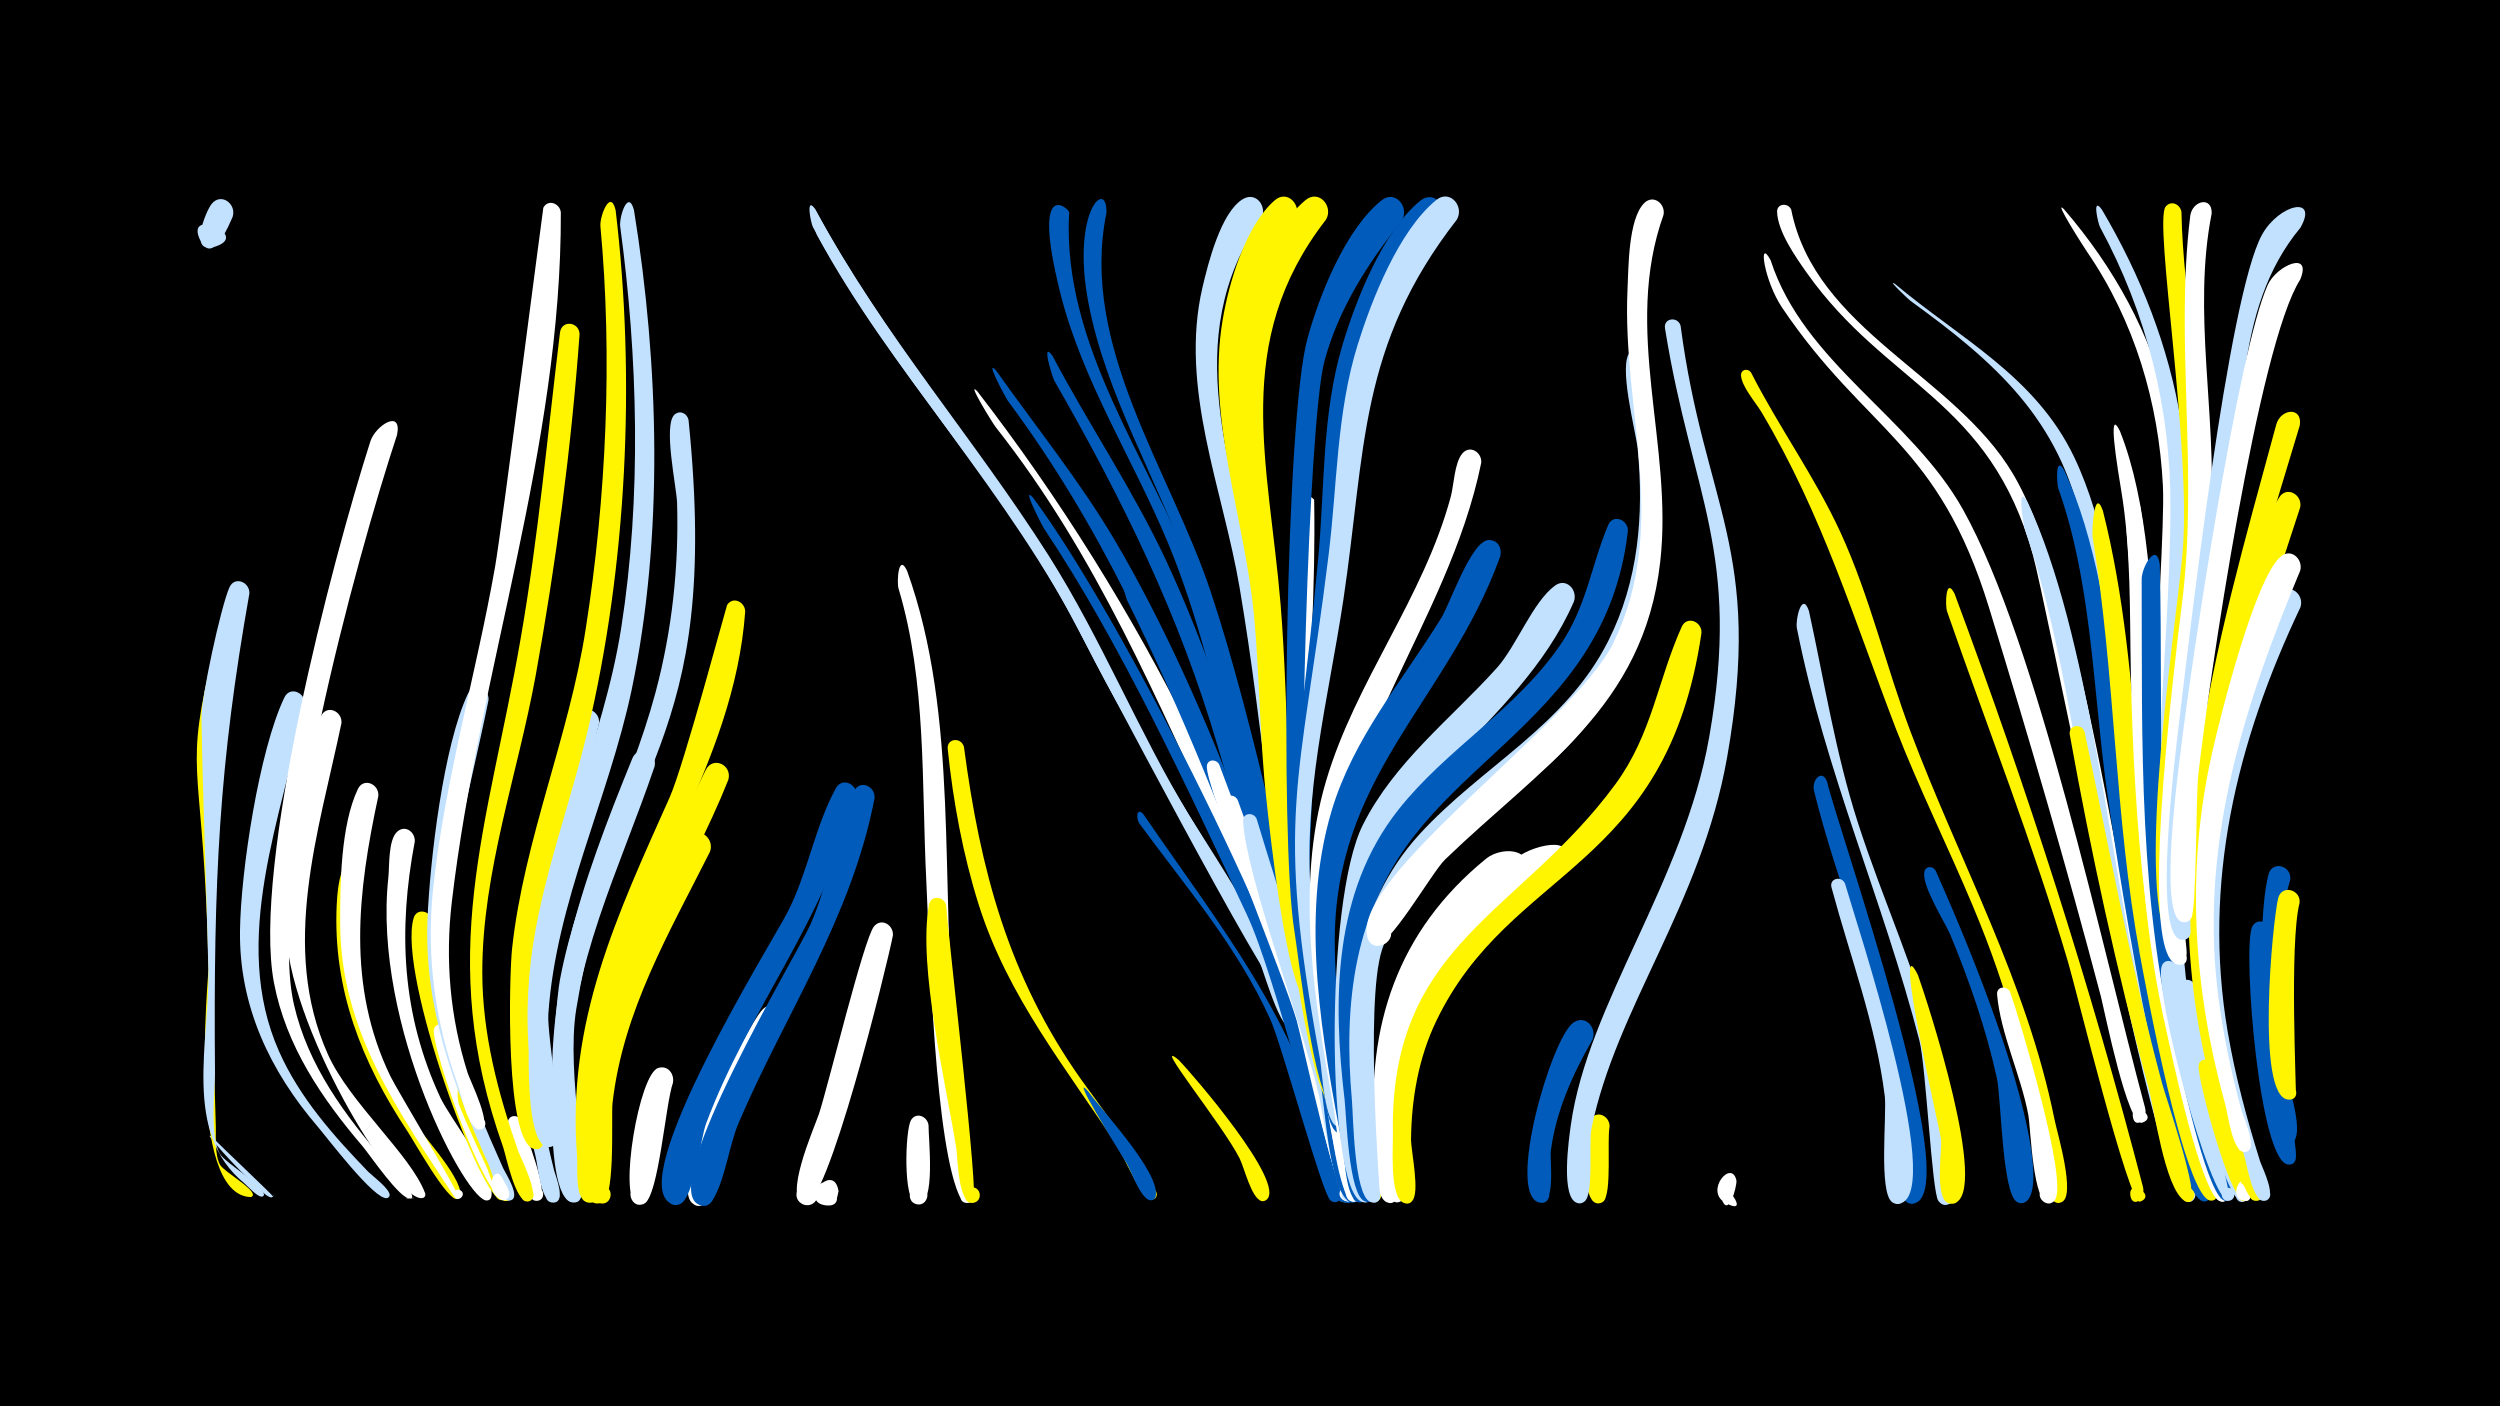 <svg width="1200" height="675" viewBox="-500 -500 1200 675" xmlns="http://www.w3.org/2000/svg"><path d="M-500-500h1200v675h-1200z" fill="#000"/><path d=""  fill="#fff" /><path d=""  fill="#fff" /><path d=""  fill="#fff500" /><path d=""  fill="#005bbb" /><path d=""  fill="#fff500" /><path d=""  fill="#005bbb" /><path d=""  fill="#c2e1ff" /><path d=""  fill="#005bbb" /><path d="M-397.6 46.3c2.7 3.1 28.9 27.6 28.6 28-2.6 3 2.4-3.3 0 0-1.5 2.1-7-4.2-7.6-4.8-8.1-6.5-29-29.9-21-23.2z"  fill="#c2e1ff" /><path d=""  fill="#005bbb" /><path d=""  fill="#fff" /><path d=""  fill="#005bbb" /><path d="M-389-177.9c-14.3 71.2-9.2 146.5-7.4 219 0.1 4.1-0.6 13.7 2.1 18.1 2.1 3.4 15.9 11 15.7 14.4 0 0.5-0.6 0.9-1 1-31.1-0.8-20.2-107.8-20.3-109.6-2.2-97.9-11.6-90.8 0.1-142.4 1.6-7.2 11.6-9.4 10.8-0.5z"  fill="#fff500" /><path d="M-380.3-215.1c-14.5 81.9-17.3 136.7-16.5 230.3 0.1 6.6-2.7 30.3 2.4 38.7 2.7 4.5 21.3 15.3 21.1 19.6 0 0.5-0.6 0.9-1.1 0.9-2.4-0.1-6.4-4.8-8.4-6.5-29.8-24.4-16.5-67.3-17.2-102.8-0.9-40.1-2.6-80.1-3.3-120.2-0.2-10 9.3-53.6 13.4-62.9 2.5-5.7 9.9-2.6 9.6 2.9z"  fill="#c2e1ff" /><path d="M-388.3-396c-1.6 3.5-9.4 23.5-15.5 11.5-8.3-16.5 24.7-2.6 7 2.9-13.1 4.1-4.4-17-1.7-20.4 4.5-5.8 12.1-0.2 10.2 6z"  fill="#c2e1ff" /><path d=""  fill="#fff500" /><path d="M-353.7-161.9c-10.9 53.7-36.1 113.2-12.3 166.7 9.9 22.2 26.1 40.4 42.8 57.7 2.1 2.1 10.8 8.5 10.2 11.4-0.1 0.6-0.7 1.1-1.3 1.2-6 1-28.9-29.3-33.2-34.3-23-26.8-37.8-58.1-37.3-94 0.3-28.3 9.2-86.8 21.3-112 2.7-5.7 10.2-2.3 9.8 3.3z"  fill="#c2e1ff" /><path d=""  fill="#c2e1ff" /><path d="M-336.1-152.9c-10.9 52.1-29.6 107.4-6.5 159 10.4 23.2 39.8 48.3 46.6 66.5 1.4 3.7-5.7 2.4-3-0.5 2.3-2.5 4.9 2.7 1.5 3-13.4 1.2-65.2-84-65.3-130.8 0-29.2 4.1-74.1 16.9-100.6 2.8-5.7 10.3-2.3 9.8 3.4z"  fill="#fff" /><path d="M-327.5-79.4c-5.8 40.6 1.3 77.9 22.5 113 5 8.3 26.6 30.8 26 39.9-0.2 4.1-6.6 1-3.7-1.7 2.5-2.4 5.5 2.6 2.2 3.7-4.5 1.5-21.1-28.3-24-32.6-21.9-33-35.7-68-33.9-108.2 1.2-28.6 10.9-22.9 10.9-14.1z"  fill="#fff500" /><path d="M-318.4-117.9c-9.9 46-15.3 91 5.9 134.7 3.4 6.9 34.4 58.3 32.9 58.6-4 0.8-2.8-6.2 0.7-4 3 1.9-1.1 6-3 3.1-26.8-41.1-54.5-79.4-54.8-130.7-0.1-19 0.2-47.7 8.5-65.1 2.8-5.7 10.3-2.3 9.8 3.4z"  fill="#fff" /><path d="M-309.4-291.3c-19.5 58.9-62.5 216.6-49.5 273.5 6.7 29.2 24.4 53.1 43.6 75.2 1.2 1.4 17.6 17.9 12 17.9-6.9 0.1 7-0.8 0.2 0-4.8 0.6-19.4-21-22.7-24.9-19.7-23.1-36.9-48.3-42.7-78.7-10.6-55.8 27.9-202.5 46.3-259.9 2.4-7.5 15.3-15.8 12.8-3.1z"  fill="#fff" /><path d="M-300.9-96.1c-8.1 42.7-6.3 83.1 12.3 123 4.7 10 26.1 37 24.5 47.2-0.7 4.7-7.8 0.5-4.1-2.4 3.2-2.5 6.1 3.6 2.1 4.5-9.2 2.1-55.2-83.9-47.5-154.9 0.6-5.4-0.2-18.5 4.5-22.3 3.9-3.1 8.4 0.5 8.2 4.9z"  fill="#fff" /><path d="M-292.5-57.8c-2.5 37.9 8.2 72.5 24.2 106.4 2.1 4.5 13.7 21.9 11.2 26.1-2.2 3.8-7.5-1.2-4-3.6 3.6-2.5 6.3 4.2 2.1 5-9.6 1.7-50.2-107.9-42.5-135.3 1.5-5.4 8.6-3.5 9 1.4z"  fill="#fff500" /><path d="M-284.8-5.9c2 9.3 30.2 81.2 28.5 81.9-3.5 1.4-5.4-4.3-1.8-5.3 4.3-1.2 4.6 6.2 0.3 5.4-10.3-1.8-33.9-70.3-34-81.1 0-4.3 5.6-4.4 7-0.9z"  fill="#fff" /><path d="M-276.6 21.9c2.3 6.3 24.9 52.6 20.5 54.4-3.6 1.4-5.4-4.3-1.8-5.3 3.7-1 4.9 4.9 1.2 5.4-4.9 0.8-8.2-13.1-9.7-16.1-4.5-9.9-9.2-19.7-13.2-29.8-1.3-3.2-1.3-16.7 3-8.6z"  fill="#fff500" /><path d="M-265.5-164c-10.9 54.3-29 109-15.4 164.6 5.1 20.9 13.7 40.6 22.4 60.1 0.9 2.1 9.6 15.3 2.7 15.6-3.3 0.1-4-4.8-0.8-5.6 3.7-1 4.9 5 1.1 5.6-5.1 0.7-8.3-13.7-9.8-16.9-17-38.1-31.3-75.9-29.5-118.4 1.2-28.1 7.6-83.2 19.5-108.2 2.7-5.7 10.2-2.3 9.8 3.2z"  fill="#c2e1ff" /><path d="M-259.3 64.8c1.1 2.3 6.5 9.3 2 11.1-4.1 1.6-5.3-5.6-0.9-5.3 4.4 0.2 2.4 7.3-1.4 5.2-8.4-4.5-3.2-16.7 0.3-11z"  fill="#fff" /><path d="M-249.7 38.1c1.4 5.2 14.4 36.6 8.1 38.2-4.3 1.1-5.6-5.7-1.3-6.3 4.4-0.6 5 6.3 0.6 6.4-5.2 0.2-15-33.4-13.9-38.1 0.8-3.6 5.3-3.2 6.5-0.2z"  fill="#fff" /><path d=""  fill="#fff" /><path d="M-230.8-398.1c0.4 112.6-39.3 220.1-52.3 330.8-3.3 27.9-0.9 55.6 7.6 82.4 1.1 3.5 12.9 27.1 5.7 27.1-4 0-3.7-6.2 0.2-5.8 3.4 0.3 3.4 5.4 0.1 5.8-5.6 0.7-9.3-17.5-10.7-21.3-10.9-30.2-15.2-61.4-12-93.3 5.4-52.1 20.7-103.7 29.8-155.3 3.2-18.1 23-172.1 23.2-172.6 2.3-4.3 7.9-2.1 8.4 2.2z"  fill="#fff" /><path d="M-221.8-339.6c-4 54.8-11.3 109.9-21.1 164-8.6 47.1-25.6 94.1-25.6 142.2 0 29.6 7.5 58 17.2 85.8 1.1 3.2 12.3 24.5 4.3 24.3-4.2-0.1-3.6-6.8 0.5-6.2 3.6 0.5 3.4 5.9-0.2 6.2-5.9 0.4-10.3-21.6-11.8-26.1-32.7-91.8-7.3-153.4 8.4-244 8.5-48.8 12.9-97.9 18.9-147 0.8-6.2 9.2-5.2 9.4 0.8z"  fill="#fff500" /><path d="M-212.5-152.7c-12.9 54.6-35.6 106.1-30.7 163.4 1.5 17.3 5 34.4 9.2 51.2 0.6 2.4 6.4 16.2-1.1 15.3-4-0.5-3.9-6.5 0.1-6.9 4-0.4 5.2 5.6 1.4 6.7-6.8 2.1-8.3-17.9-9.2-21.3-15.6-64.2-6.8-118.8 11.7-181.1 2.5-8.4 3.7-25.6 9.5-32.1 3.9-4.4 9.8-0.2 9.1 4.8z"  fill="#c2e1ff" /><path d="M-204.5-399.1c9.7 81.1 5.4 170.7-13.5 250.2-8.1 33.9-20.5 66.9-26 101.5-3.3 21-3.7 42.3-1 63.3 1 7.6 8.5 26.9 5.5 33.6-2.7 6-10.6-2.2-4.6-4.6 5.2-2.2 6.8 7 1.2 6.7-15.1-0.6-12.6-85-11.3-96.3 5.7-52.4 27.4-101.7 35.4-153.8 9.8-62.7 12.9-129.7 7-192.9-0.4-4.8 4.8-18.3 7.3-7.7z"  fill="#fff500" /><path d="M-195.7-399.2c12 74.2 14.4 156.5-1.1 230.3-11.1 52.5-36.4 101.8-40 155.8-0.7 10.2 8.2 57.3 2.7 62.6-4.2 4.1-9.4-4.2-3.8-6.1 5.6-2 6.8 7.7 0.9 7.2-14.1-1.3-8.3-78.3-6.8-88.9 7.7-54.9 33.4-105.4 42-160.4 9.8-62.5 8-130-0.5-192.6-0.6-4.5 3.8-18.2 6.6-7.9z"  fill="#c2e1ff" /><path d="M-185.8-132.1c-16.7 49.2-40.6 95.4-41 148.5-0.1 7.8 7 61.8 1 60.5-5-1.1-2.9-8.8 1.9-7.2 4.2 1.4 2.8 7.7-1.5 7.3-7.1-0.7-7.2-26.5-7.8-31.8-8.2-64.5 12.7-122.2 36.7-181.1 2.8-6.9 12.3-3.2 10.7 3.8z"  fill="#c2e1ff" /><path d="M-177 19.8c-3.5 9.7-6.8 53.9-13.6 57.8-6.4 3.7-10.1-8-2.7-8.7 7.4-0.7 5.9 11.5-1.2 9-8.6-3.1 1.2-62.6 10.5-65.3 4.7-1.4 7.8 3 7 7.2z"  fill="#fff" /><path d="M-169.5-298.4c16.2 159.5-34.2 161.9-53.9 282.8-5.1 31.4 6.8 81.9 2.1 90.8-2.8 5.3-10.4-1.1-5.7-4.8 5.6-4.3 8.9 7.4 2 6.8-16.4-1.7-8.5-94.3-6.3-106.5 8.9-48.1 33.4-91.4 46-138.5 7.9-29.7 11.2-60.1 10.3-90.8-0.2-7.5-6.9-37.7-1.1-42.5 2.7-2.2 6-0.3 6.6 2.7z"  fill="#c2e1ff" /><path d="M-159.2-91.2c-19.6 39-41.8 76.5-46.8 120.8-0.7 6.5 1.8 50.5-6.3 47.9-4.6-1.5-3.1-8.6 1.8-8.2 5.6 0.6 4.3 9.4-1.3 8.3-8.9-1.9-4.2-41.8-3.7-48.9 2.8-36 22.1-99.1 46.1-126.8 5-5.7 12.5 0.6 10.2 6.9z"  fill="#fff500" /><path d="M-150.4-125.7c-19.1 48-50.1 91.4-57.7 143.5-1.1 7.9-0.1 61.7-6.5 59.7-5.3-1.6-2.3-9.9 2.9-7.7 4.4 1.9 2.3 8.7-2.4 7.8-17.8-3.4 2.1-93.6 6.1-105.5 11.7-35.3 30.6-68.9 46.7-102.4 3.4-7 12.9-2.6 10.9 4.6z"  fill="#fff500" /><path d="M-142.3-206.5c-5.3 73.6-53.2 131.3-68.3 201.6-4.5 20.8-5.3 42-3.9 63.2 0.2 3.4 4.9 21.2-3.7 18.8-5.2-1.4-2.5-9.6 2.5-7.6 5 2 1.4 9.8-3.3 7.3-5.2-2.8-3.6-16.9-4-21.9-5.1-64.3 19-115.2 44.5-172.3 6.7-15.1 27.2-91.8 27.5-92.2 2.9-4.4 8.6-1.4 8.7 3.1z"  fill="#fff500" /><path d=""  fill="#005bbb" /><path d="M-123.9-8c-10.1 18.3-20.3 36.6-27.5 56.2-2.6 7-4.2 24.5-9.8 29.2-7.4 6.3-12.8-9.8-3-9.2 8.3 0.5 4.5 13.8-2.8 9.8-13.6-7.3 24.5-84.2 32.9-93.3 5.2-5.7 12.7 1 10.2 7.3z"  fill="#fff" /><path d="M-108.7-399.4c31.2 57.7 71.8 105.4 107.7 159.7 22.5 33.9 37.9 71.6 57.7 107 16.4 29.6 36 57.3 51.1 87.6 1.9 3.7 10.7 16.3 8 20.4-2.1 3.3-7.2-0.3-4.7-3.4 2.9-3.6 7.7 2.4 3.5 4.4-4.4 2.2-90.6-161.8-99.4-178.6-34.4-66.2-87.6-119.3-123.1-185-0.7-1.3-6.4-20.1-0.8-12.1z"  fill="#c2e1ff" /><path d="M-108.6-399.4c32.9 61 75.7 108.9 112.2 166.5 25.3 39.9 42.9 84.2 67.4 124.6 6.4 10.6 61.6 93.7 50.9 101.5-4 2.9-7.2-4.6-2.4-5.5 4.8-0.9 4.6 7.2-0.1 6-5.9-1.5-13.6-30.4-16.4-36.4-24.2-51.1-56.7-98.2-82.1-148.8-35.9-71.7-92.6-128.9-130.7-199.5-1-1.9-3.7-15.4 1.2-8.4z"  fill="#c2e1ff" /><path d="M-98.1 74.5c-2.6 6.4-12.4 4-10.1-2.9 4.4-12.9 17.5 9.1 4.1 6.9-12.7-2.1 4.4-21.2 6.6-6.7z"  fill="#fff" /><path d="M-88.9-117.6c-14 57.8-51.9 102.3-72.2 157-2.7 7.3-5.8 35.5-12.4 38.5-7.3 3.3-10-9.7-2-9.7 8 0.1 5 13-2.3 9.6-23-10.9 48.1-125 55.9-140.1 9.6-18.7 13.2-41.3 23.1-59.3 3.2-5.8 10.7-1.8 9.9 4z"  fill="#005bbb" /><path d="M-80.2-116.9c-11.1 57.7-42.7 103.1-65.3 156-4.7 11.1-6.3 27-12.5 37.1-5.2 8.3-15.3-5.4-5.8-7.9 9.5-2.5 7.4 14.4-1.2 9.7-18.6-10.2 46.9-118.6 53.9-134 9.2-20.4 11.7-44.6 21.1-64.3 2.8-5.7 10.2-2.3 9.8 3.4z"  fill="#005bbb" /><path d="M-71.4-51c-2.8 14.4-31.8 132.6-42.7 129.2-6.9-2.2-2.9-12.9 3.7-10 5.7 2.5 2.9 11.4-3.2 10.2-11.1-2.2 4.5-37.2 6.7-43.7 4.5-13.8 21.5-83.9 26.4-90 3.6-4.4 9.5-0.6 9.1 4.3z"  fill="#fff" /><path d="M-64.6-226c25.3 70.4 15.5 150.9 23.2 224.4 0.9 9.1 12.6 78.3 6.3 79-7 0.8-3.7-11.1 1.9-6.8 4.8 3.7-2.8 10.1-5.6 4.8-12.5-23.7-15.1-122.2-16.6-153.1-2.3-46.6 0.2-94.7-13.3-139.8-0.9-2.9-0.1-17.4 4.1-8.5z"  fill="#fff" /><path d="M-54.3 40.1c-0.1 6.2 3.6 38.4-5 38-5.9-0.3-5-9.6 0.9-8.7 5.9 0.9 3.9 10.1-1.8 8.6-6.4-1.7-5.3-35.1-2.6-40.2 2.4-4.3 8-2 8.5 2.3z"  fill="#fff" /><path d="M-45.8-65.3c0.8 14.5 16.2 142.2 12.9 142.7-5.1 0.6-5.6-7.4-0.5-7.5 4.4 0 5.1 6.4 0.9 7.4-7.7 1.8-7.8-22.1-8.5-26.2-4.9-31-18.5-87-13.1-116.8 0.9-5 7.5-4 8.3 0.4z"  fill="#fff500" /><path d="M-37.3-141.5c7.8 59.1 21.4 110.4 56.2 159.6 4.1 5.8 40.9 54.6 35 57.4-3.1 1.5-5.2-3.6-1.9-4.7 3.8-1.3 4.6 5.4 0.6 4.9-5-0.5-13.3-21.1-16.2-25.4-24.9-38-52.7-72-66.6-116-7.6-24.1-12.3-49.6-14.9-74.8-0.5-5.2 6.5-5.8 7.8-1z"  fill="#fff500" /><path d="M-30.9-312.2c78.7 101.9 140.4 224.6 171.7 350.2 1.4 5.7 12.4 35.3 6.6 38.5-5.8 3.2-7.2-8.2-0.8-6.5 6.4 1.7-0.4 10.9-3.9 5.3-11.1-17.8-15.5-63.9-22.3-86.3-8.7-28.3-20-55.6-32.5-82.5-32.5-70.5-61.5-140-109.9-201.4-1.4-1.7-14.5-23-8.9-17.3z"  fill="#fff" /><path d="M-21.9-322.2c19.3 27.3 40.4 53.3 57.4 82.2 45.5 77.4 84.8 188.9 105.8 276.3 1.4 5.9 12.6 37.4 6.9 40.5-4.9 2.7-7.5-6.3-1.9-6.6 5.6-0.4 4.2 8.8-1 6.8-6.2-2.4-8.4-28.9-9.9-35.2-12.5-52.8-29.7-103.1-49.7-153.4-28.2-70.7-56.3-134.6-102-196.1-1-1.4-11.4-20.8-5.6-14.5z"  fill="#005bbb" /><path d=""  fill="#c2e1ff" /><path d="M-4.2-261.2c42 56.5 117.3 206.7 137.1 274.3 2.3 7.9 20.5 59.6 13.7 63.4-5.7 3.2-7.2-8.1-0.9-6.5 6.3 1.6-0.4 10.8-3.8 5.2-6-9.6-29.5-106.5-43.2-135.7-28.5-60.7-60.6-130.5-97.7-186-0.6-0.9-11.1-21-5.2-14.7z"  fill="#005bbb" /><path d="M5.2-329.2c17.5 33.2 38.6 64.2 54.5 98.2 37.4 80.1 67.5 199.8 87.3 287 0.8 3.7 7.7 19.4 0.9 20.6-4.8 0.8-5.7-6.7-0.8-7 4.1-0.3 5.2 5.8 1.2 6.9-7.1 2-14.7-47.6-16.3-54.4-12.9-55.3-31.3-108.8-47.3-163.2-18.7-64-45.6-118.6-78.6-176.1-0.9-1.5-6.6-19.9-0.9-12z"  fill="#005bbb" /><path d="M13.2-398.1c-3.7 63.7 38.7 118.7 60.6 175.6 26.2 68.3 41.2 144.1 59 215.1 0.9 3.6 8 19.3 1.2 20.5-4 0.7-5.8-5.2-2-6.7 4.4-1.8 7 5.3 2.4 6.7-4.8 1.4-37.6-126.6-41.1-140.7-9.3-38-17.7-75.8-32.8-112.1-16.6-39.8-40.9-77.3-51.5-119.4-14.2-56.7 4-41 4.2-39z"  fill="#005bbb" /><path d="M22.3 23.8c6.7 9.4 34.3 38.6 32.5 50.2-0.6 4-6.9 1.5-4.7-1.8 2.3-3.4 6.9 1.5 3.5 3.6-5 3-10.8-14.2-12.7-17.2-6.9-11.2-27.5-44.6-18.6-34.8z"  fill="#005bbb" /><path d="M31.1-397.8c-13.1 63.8 30.7 123.7 50 181.7 21 62.9 40.2 157.2 55.9 224.2 0.9 3.7 7.8 19.4 0.8 20.6-4.8 0.8-5.7-6.8-0.8-7.1 4.1-0.2 5.2 5.9 1.2 7-5 1.4-27.4-94.7-30.3-105.8-13.1-49.4-20.1-100.7-36.9-149-15-43.2-40.3-83.9-48.7-129.2-8.1-43.7 9.3-59.3 8.8-42.4z"  fill="#005bbb" /><path d="M40.5-224.2c49.2 90 84.5 191.9 107.9 291.3 0.4 1.7 3.2 13.3-3.7 9.7-14-7.2 17.7-4.2 2.6 0.3-3.2 0.9-33.4-112.4-37.9-125-19.9-55.2-42.4-111.5-68.5-164.2-0.4-0.9-6.2-20.4-0.4-12.1z"  fill="#005bbb" /><path d="M48.8-109.2c39.3 57.2 71.6 96 90.8 165 1.1 4.1 7.9 17.8 2.9 20.7-4.8 2.7-7.5-5.9-2-6.5 6.4-0.6 3.2 10.1-1.9 6.2-4-3.2-23.3-74.7-28.9-87-15.8-34.9-40.3-63.2-62.7-93.8-1.8-2.4-1.5-8.2 1.8-4.6z"  fill="#005bbb" /><path d=""  fill="#fff" /><path d="M65.9 8.9c6.3 6.5 51.9 59.2 42 67-3.7 2.9-7-4.1-2.5-5.2 4.5-1.1 4.7 6.7 0.1 5.7-4.8-1-8.4-16.4-10.5-20.4-8.3-16.4-43.2-59-29.1-47.1z"  fill="#fff500" /><path d=""  fill="#c2e1ff" /><path d="M85.2-133.1c10.2 27 72 191.2 64.6 207.7-2.3 5.1-9.8-0.4-5.6-4.1 4.2-3.7 8.7 4.5 3.3 6.1-5.8 1.7-22.4-77.3-25.1-86.8-5.4-19.2-44.2-112.8-43.1-122.2 0.4-3.3 4.5-3.3 5.9-0.7z"  fill="#fff" /><path d="M94.1-116c9.4 26.4 63.9 173 55.9 190.6-2.3 5.1-9.8-0.4-5.5-4.1 4.2-3.7 8.7 4.5 3.3 6.1-6.4 1.9-19.8-67.9-22.1-76.5-3.4-12.9-37.6-115.8-37.4-116.3 1.1-2.8 4.6-2.3 5.8 0.2z"  fill="#fff" /><path d="M103.2-106.9c7.2 24.8 54.1 167.3 47.6 181.7-2.3 5.1-9.8-0.5-5.6-4.1 4.3-3.7 8.7 4.5 3.3 6.1-7.2 2.1-13.9-44.1-15.3-50.5-7.3-31.8-35.4-106.8-36.5-132.2-0.2-4.1 5.1-4.4 6.5-1z"  fill="#c2e1ff" /><path d="M114.4-366.5c-25.2 49.6-6.3 103.5-1.4 155.4 6.9 72.1 6.8 127.4 22.2 200.3 2 9.5 21 86.9 14.7 88-5.6 0.9-5.1-8.5 0.3-7 5.5 1.5 1.1 9.9-3.2 6.2-9.6-8.1-11.1-48.1-13.7-60.6-9.3-45-20.6-90-24.5-135.9-2.8-33.6-1.5-67.4-4.9-101-3.5-33.7-12.7-67.2-11.5-101.2 0.5-14.7 2.2-38.3 11.6-50.4 4.6-5.8 12.3-0.1 10.4 6.2z"  fill="#005bbb" /><path d="M122-121.1c0.2 50.7 12.2 100.7 22.1 150.2 1.2 6.1 13.1 46.5 6.1 47.6-4.1 0.7-5.8-5.3-1.9-6.8 4.5-1.8 7 5.5 2.3 6.8-7.5 2.1-11.7-36.5-12.8-42.2-10.3-50.7-24.4-103.4-24.5-155.4 0-5.8 7.9-5.6 8.7-0.2z"  fill="#c2e1ff" /><path d="M130.8-260.1c1.5 84.8-12 154.4 4.1 240.1 1.9 10.3 21.4 95.7 15.5 96.7-5.6 0.9-5.1-8.5 0.4-7 5.5 1.5 1.1 9.9-3.3 6.2-4.6-3.9-13.3-60.7-15.3-70.6-25.5-131.2-8.8-136-9.9-254.3-0.2-20.1 8.5-11.4 8.5-11.1z"  fill="#fff" /><path d="M105.5-395.2c-40.5 58.5-12.8 119.6-1.9 182.5 7.5 43.9 7.7 88.7 15.9 132.6 1.6 8.5 18.7 73.6 12.2 74.6-15.8 2.6 12-14.1 2.3-1.3-4.8 6.3-7.2-5.3-7.7-7.2-16.5-75-19.2-132.5-31.3-204-8-47.2-29.1-95.8-17.8-144.1 2.6-11.1 8.8-36.2 19.5-42.4 6.3-3.6 11.6 3.6 8.8 9.3z"  fill="#c2e1ff" /><path d="M136.5-394.6c-45.8 58.9-27.4 117-21.8 184.9 4.3 52.7 2 104.4 12 156.8 2.1 11 18.2 74.8 15.7 80.1-2.5 5.2-10.1-0.7-5.6-4.4 5.2-4.3 8.8 6.9 2.1 6.5-8.7-0.6-19.1-78.9-21.1-89.5-10-52.6-7.6-104.6-12-157.6-3.3-39.1-14.8-78.6-9.3-117.9 3-21.2 12.8-53.9 30.1-68.2 6.4-5.4 13.6 2.9 9.9 9.3z"  fill="#fff500" /><path d="M157.6-7.8c-0.7 9.9 5.6 84.3 2.3 84.7-5 0.6-5.6-7.3-0.5-7.4 5.1-0.1 4.8 7.9-0.3 7.4-10.2-0.9-13.5-76.6-10.6-86.2 1.6-5.4 8.7-3.5 9.1 1.5z"  fill="#fff500" /><path d="M121.8-394.8c-43.2 58-21.3 116.7-12.9 181.6 5.6 42.8 4.2 86.2 11.2 128.9 2.1 13.1 17.1 51.5 11.7 62.9-2.4 5.2-10-0.6-5.6-4.3 5.1-4.3 8.8 6.7 2.1 6.4-10.4-0.6-19.2-85.4-20.4-96.7-3.3-29.5-3.2-59.3-6-88.9-4.5-46.7-23-94.6-15-141.7 3-17.7 10.9-44.9 24.9-57.2 6.2-5.5 13.4 2.5 10 9z"  fill="#fff500" /><path d=""  fill="#fff500" /><path d="M172.9-394.1c-16.1 20.1-30.3 42.1-37.1 67.2-7.9 28.9-13.2 226.9-8.7 260.6 1.7 13.2 19 88.5 16.3 94.2-2.6 5.2-10.1-0.8-5.6-4.4 5.3-4.3 8.8 7 2 6.5-8.7-0.7-16.8-73.2-18.5-83.2-7-42.4-4.2-246.9 6.3-284.4 5.7-20.7 18.2-52.3 35.5-66.2 6.6-5.3 13.6 3.2 9.8 9.7z"  fill="#005bbb" /><path d="M191.7-394.2c-16 20.3-30.1 42.4-38.1 67.2-10.8 34-28.6 226.2-24.4 263.3 1.7 14.9 20.5 99.4 17.4 105.6-3 6.1-11-2.6-4.6-5 5.5-2 6.8 7.5 1 7.1-7-0.5-8.4-29.1-9.4-34.6-22.3-118.3-11.1-129.3-0.8-242 3.1-33.9 1.7-68.6 11.5-101.5 6.4-21.6 19.4-54.9 37.5-69.6 6.6-5.3 13.6 3.1 9.9 9.5z"  fill="#005bbb" /><path d="M199.3-394.6c-47.4 60.9-43.7 110.6-54.5 182.6-7.3 48.3-19.7 93.9-15.4 143.2 1.4 15.3 19.7 101.7 16.8 107.7-2.6 5.2-10.2-0.8-5.6-4.5 5.3-4.3 8.8 7.1 2 6.5-6.9-0.5-8-27.2-9-32.6-21.9-118.2-9.7-129.6 4.1-241.7 4.2-33.8 3.8-68.4 14-101.2 6.7-21.5 19.7-54.7 37.7-69.4 6.5-5.3 13.6 3 9.9 9.4z"  fill="#c2e1ff" /><path d="M211-277.9c-15.9 78-75 140.7-73.4 222.3 0.7 34.8 6.7 69.6 13.1 103.7 0.7 3.9 9.5 30.1 0.6 28.6-4.8-0.8-3.1-8.4 1.6-7 4 1.2 3 7.4-1.2 7.1-7.3-0.5-10.1-36.9-11.3-43.3-9.2-51.7-19.1-107.2-3.9-158.6 14.2-48.1 46.8-87.8 59.9-136.6 1.5-5.7 1.7-16 5.5-20.6 3.7-4.4 9.5-0.5 9.1 4.4z"  fill="#fff" /><path d="M220.1-232.9c-25.2 69.8-80.4 105.4-79.4 186.9 0.4 32.1 5.5 64.3 11.1 95.9 0.7 3.6 9.1 28.8 0.3 27.2-4.2-0.7-3.7-7 0.5-7.2 4.2-0.2 5.2 6 1.1 7.1-7.6 2-8.2-20.8-9-25.1-9.9-52.2-21.1-110.7-5.5-162.8 10.4-34.8 33.7-62 52.5-92.3 4.3-6.8 14.6-37.8 23.1-37.6 4.4 0.1 6.3 4.2 5.3 7.9z"  fill="#005bbb" /><path d="M228.4-79.8c-32.2 24.9-54.8 52.3-59.5 94.1-1.1 10.3 6.5 56.7 0.8 62-4.4 4.1-9.5-4.5-3.8-6.4 6.7-2.2 6 10.1-0.4 7.1-6.2-2.9-5.2-24.7-5.6-30.5-4.3-53.9 11-99.8 53.4-134.3 8.9-7.2 26.3-3.3 15.1 8z"  fill="#fff" /><path d=""  fill="#005bbb" /><path d="M246.1-83c-32.9 27.8-64 51.4-71.7 96.5-1.8 10.5 4.4 57.3-1.2 62.5-5.3 4.8-9.7-6.8-2.6-6.7 6.1 0.1 3.8 10-1.7 7.3-6.2-3-4.9-24.8-5.2-30.7-3.1-58 20-98.5 64.1-134 9.3-7.5 33.8-11.2 18.3 5.1z"  fill="#fff" /><path d="M255.5-211.3c-27.1 62.3-97.4 90.8-106.4 162.8-3.3 26.2 12 117.6 9.1 123.6-3 6.1-10.9-2.6-4.5-5.1 6.4-2.4 6.1 9.4-0.2 6.8-16.6-7-17.9-144.1 0.7-180.9 15.2-30.2 42-50.6 64.2-75.2 9.5-10.5 17.3-31.8 28-39.6 5.4-4 11 2.1 9.1 7.6z"  fill="#c2e1ff" /><path d="M264.4-1c-9.5 16.6-17.5 34.3-20 53.4-0.6 4.3 2.7 27.2-5.7 24.8-4.5-1.3-3.3-8.1 1.4-7.8 5.4 0.4 4.4 8.9-0.9 7.9-16.7-2.9 5.4-79.3 16.1-86.5 5.8-3.9 11.3 2.6 9.1 8.2z"  fill="#005bbb" /><path d="M272.6 40.7c-1.3 6.8 1.2 32.2-3 35.9-4.7 4.1-9.6-5-3.6-6.7 6-1.7 6.7 8.5 0.5 7.6-8-1.2-6.4-35.5-2.9-40.4 3.2-4.5 9.1-1.2 9 3.6z"  fill="#fff500" /><path d="M281.4-245.2c-11.1 97-104.1 111.4-125 190.5-7.8 29.4-5.7 61.1-2 91 1 8.5 9 31.3 5.3 38.6-3 6.1-11-2.7-4.5-5.1 6.4-2.4 6.1 9.5-0.2 6.8-7.7-3.3-8.7-40.8-9.6-48.8-5.7-48-5.5-99.4 25.8-139.1 23.1-29.3 56.5-48.1 77.7-79.1 12.7-18.5 14.7-37.7 23-57.5 2.3-5.6 9.6-2.7 9.5 2.7z"  fill="#005bbb" /><path d="M289.4-328.4c4.4 64.1 15.8 122.7-28.4 177.1-31 38.2-81.8 57.7-97.7 107.4-8.2 25.6-0.8 119-0.8 119.1-3.1 6.2-11.1-2.8-4.6-5.2 6.5-2.3 6.1 9.7-0.2 6.9-7.8-3.4-8.1-41-8.8-49-4-45.4 0.5-92.5 32.5-127.5 29.9-32.7 69.9-51.7 90.6-92.8 14.5-28.8 17.1-60.4 14.1-92.1-0.8-8-9.8-41.4-3.4-46.7 2.7-2.3 6.1-0.2 6.7 2.8z"  fill="#c2e1ff" /><path d=""  fill="#005bbb" /><path d="M306.7-343.6c11.4 86.9 39.9 107.4 22.3 207.2-12.5 70.6-53.1 119.7-65.1 178.1-1.4 6.7 1.2 31.1-3.2 34.9-4.7 4.1-9.7-5.1-3.7-6.8 6-1.7 6.6 8.6 0.5 7.7-8.8-1.4-4.3-31.7-3.5-37.5 8.1-58.1 54.3-116.9 66.4-186.1 15.6-88.8-8.3-115.9-21.2-196.3-0.8-5 6.2-5.9 7.5-1.2z"  fill="#c2e1ff" /><path d="M316.7-196.1c-16.8 114.4-91.7 112-127.3 186.2-8.5 17.7-11.9 37.3-12.1 56.8 0 5.9 4.5 25.9 0.4 29.7-4.6 4.1-9.6-4.8-3.7-6.6 6.9-2.1 5.9 10.4-0.6 7.2-6.4-3.2-4.7-26.7-4.8-32.9-1.7-91.5 61-105.4 106.8-167.9 17.6-24 20.2-49.6 31.8-75.5 2.5-5.6 9.9-2.5 9.5 3z"  fill="#fff500" /><path d="M298.5-396.9c-19.8 55.3 4.8 110.4-1.6 166.6-7.9 69.9-57.3 98.5-103.3 142.9-6.4 6.2-27.6 43.9-34 41-8.3-3.7 0.7-15.9 6.6-9 6 6.9-7.3 14.2-9.8 5.4-8.4-28.5 99.3-103.1 118-141.4 27.3-55.9 4.1-111.4 6.8-169.6 0.5-10.2 0.3-33.8 8-41.5 4.4-4.4 10.3 0.3 9.3 5.6z"  fill="#fff" /><path d="M333.5 66.7c0.2 3-4 18.8-7.3 8.3-5.5-17.1 17.6 10.9 1.9 2.3-10.1-5.6 3.2-21.3 5.4-10.6z"  fill="#fff" /><path d="M340.5-321.2c13.3 26.2 30.7 50.1 43 76.9 14.1 30.8 21.7 64 33.6 95.6 23.5 62.5 55.8 120.1 69.1 186.2 1.2 6 10.4 36.6 3.4 39.5-5.8 2.4-7.6-7.8-1.4-7.6 7.3 0.3 2.2 11.9-2.9 6.7-8.3-8.5-2.9-56.9-38.2-140.9-12-28.7-25.9-56.6-37.1-85.5-20.3-52.9-35.2-102.7-64.5-151.9-2.6-4.4-9.8-12.6-9.8-17.8 0-2.8 3.4-3.3 4.8-1.2z"  fill="#fff500" /><path d="M349.9-375.1c15.9 49.3 67.7 75.5 92.4 119.8 35.8 64.3 66.8 210.8 87.3 286.9 1.7 6.2-4.9 10.4-5.8 4.6-1.4-8.7 12.8-0.1 4.4 2.7-6.8 2.2-17.9-53.1-19.7-60.3-16.5-62.7-34.7-124.7-53.7-186.7-24.4-79.8-59-84.4-99.3-144.1-8.8-13-11.8-34.4-5.6-22.9z"  fill="#fff" /><path d="M359.8-399.3c11.5 57.7 78.1 79.1 106.4 126.7 32.2 54.1 52.7 207.1 67.7 275.8 1.4 6.4-9.4 4.7-6.4-0.8 3.1-5.6 10.2 3.1 4.1 5-6.4 2-49.7-219-55.8-241-20.6-74.8-70.3-81.2-108.8-135.8-5.2-7.4-13.7-19.5-14-28.9-0.1-4.2 5.4-4.5 6.8-1z"  fill="#fff" /><path d="M368.3-206.7c7.4 33.9 12.7 67.9 23.3 101 12.4 38.6 29.8 75.7 39.4 115.2 2.2 8.9 15.7 65.6 4.2 68.6-6.9 1.8-7.3-10-0.3-8.8 8.2 1.5 0.5 13.8-4.5 7.1-3.1-4.2-5.9-64.4-9.1-77-17.5-67.6-45-128.2-58.8-197.9-0.8-4.2 2.5-18 5.8-8.2z"  fill="#c2e1ff" /><path d="M377-124.8c4.6 20.8 66.8 196.3 41.9 202.4-7 1.7-7.3-10.2-0.3-8.8 7.1 1.4 2.3 12.3-3.5 8.1-6.7-4.8-4.2-54.6-6.2-65.2-8.7-45.1-27.2-87.7-38.2-132.2-1.2-5.1 3.9-10.7 6.3-4.3z"  fill="#005bbb" /><path d="M385.6-75.9c4.6 16.3 48.7 148.2 26.4 153.6-7 1.7-7.3-10.2-0.2-8.8 7.1 1.4 2.3 12.3-3.6 8.1-6.5-4.7-2.5-41.9-3.5-50.8-4.3-34.6-16.6-66.8-25.6-100.3-1.1-4.3 4.8-5.7 6.5-1.8z"  fill="#c2e1ff" /><path d=""  fill="#c2e1ff" /><path d=""  fill="#fff" /><path d="M409.5-363.8c31.5 26.5 67.5 44.3 86.1 83.2 30 62.8 25 168.9 38 240.1 2.3 12.6 23.5 86.4 21.8 91.3-1.8 4.9-9 0.3-5.4-3.4 3.7-3.7 8.3 3.6 3.4 5.3-7 2.6-16.8-45.8-18.3-52.1-20.2-81.8-18.6-166.4-35.7-248.4-10.6-51-42-78.6-82.4-107.8-0.7-0.5-11.5-10.6-7.5-8.2z"  fill="#c2e1ff" /><path d="M420.6-32c4.4 12.2 34.7 105 17.3 109.6-5.9 1.6-7.8-7.8-1.8-8.7 7-1.1 6.2 10.7-0.6 8.7-7.1-2.1-3.3-24.8-3.8-30.7-0.3-3.5-24-105-11.1-78.9z"  fill="#fff500" /><path d="M429.1-82.1c45.3 101.8 53.6 155.4 42.5 159.3-6.2 2.2-7.6-8.7-1-8.1 6.6 0.6 3.2 11.1-2.5 7.8-7.1-4.2-7.5-49.8-9.6-59.4-5.2-23.6-13.1-46.4-22.3-68.7-2.6-6.2-14.4-24.4-12.4-30.7 0.8-2.6 4-2.4 5.3-0.2z"  fill="#005bbb" /><path d="M438.2-215c34.9 93.7 65.2 187.9 90.4 284.6 1.6 6.2-5 10.4-6 4.4-1.3-8.8 13 0 4.5 2.8-5.2 1.7-30.9-103.2-34.4-114.9-16.8-56.9-38.6-112.3-58.1-168.4-1-3-0.7-17.1 3.6-8.5z"  fill="#fff500" /><path d="M490.6-399.7c24.1 28 41.8 59.8 50.3 95.9 14.9 63.4 0.9 130.4 0.9 194.7 0 9.2 6.5 77.8 1.7 78.2-6.1 0.6-4.8-9.4 0.9-7.4 5.7 2 0.4 10.6-4 6.4-17.9-17.4-0.5-198.8-2.2-234.8-2-40.1-13.7-79.3-36.4-112.4-1.3-1.9-16.6-25.7-11.2-20.6z"  fill="#fff" /><path d=""  fill="#fff" /><path d="M464.8-24c4.9 13.9 27.7 89.9 21.7 99.7-3.3 5.5-10.9-1.8-5.7-5.3 5.3-3.6 9.2 6.2 2.9 7.2-7.9 1.3-9-36.5-10.1-42.4-3.5-18.9-13.4-39.1-15-57.9-0.3-3.8 4.6-4.4 6.2-1.3z"  fill="#fff" /><path d="M473.2-259.1c30.1 64.6 38.9 171.5 56.1 243.8 2.3 9.8 26.3 91 22.3 92-4.9 1.3-5.3-7.1-0.3-6.2 5 0.9 1.8 8.7-2.4 5.8-10.9-7.5-37.8-139.9-42-161.3-10.7-53.4-17.5-110.1-35.2-161.7-0.2-0.7-4.1-22.1 1.5-12.4z"  fill="#c2e1ff" /><path d="M508.9-399.4c18.6 31.5 32.1 65.7 38 101.8 11.7 70.7-6.1 143.4-3.4 214.6 0.4 9.5 10.5 81.8 6.7 82.5-5.6 0.9-5.1-8.6 0.4-7 5.5 1.6 1 9.9-3.3 6.2-4.1-3.5-4-15.3-4.9-20.5-14.7-79-0.8-155.7-0.6-234.9 0.2-47-11.4-93-33.8-134.3-0.8-1.4-4.1-15.2 0.9-8.4z"  fill="#c2e1ff" /><path d="M490.9-274.1c29.4 62.7 28.6 177.7 43.9 250.2 2.2 10.6 27.4 99.6 24.2 100.4-4.8 1.4-5.3-7-0.4-6.1 5 0.8 1.9 8.6-2.3 5.7-17.2-11.6-42.1-174.1-45.8-202.7-5.9-45.5-7-95.5-22.5-138.9-0.7-2.1-1.7-16.8 2.9-8.6z"  fill="#005bbb" /><path d="M500.6-148.7c12 56.3 22.2 113 37.2 168.7 1.8 6.8 18.7 55.4 13.3 56.8-4.9 1.3-5.3-7.1-0.3-6.2 5 0.9 1.8 8.7-2.4 5.7-9.4-6.5-14.2-43.4-17.2-54.6-15.2-55.5-27.5-112.4-37.7-169-0.8-4.7 5.6-5.8 7.1-1.4z"  fill="#fff500" /><path d="M509.4-254.8c20.6 81.7 14.1 168.9 33.2 251.5 2.5 10.6 23.1 73.1 21.6 77.4-1.8 5.6-9.7-1-4.5-3.7 4.4-2.4 6.7 5.6 1.7 5.9-12.5 0.7-31.8-104.6-34.2-117.8-12.3-66.5-11.8-134.5-22.8-201.1-0.3-2.1 0.7-24.3 5-12.2z"  fill="#fff500" /><path d="M517.6-293c26.6 67 10.9 189 25.6 268.5 2.6 13.8 27.7 94.1 26.1 99.1-1.8 5.6-9.6-0.9-4.5-3.8 4.4-2.4 6.7 5.6 1.7 5.9-6.6 0.4-12.9-31.3-14.5-36.6-21.7-71.1-27.6-143-29.2-217-0.6-29.3 0.2-59.2-4.7-88.2-4.5-26.8-4.8-36.8-0.5-27.9z"  fill="#fff" /><path d="M527.4-256.5c13.1 83.8 1.5 168.6 20 252.4 2.4 11 23.4 74.1 22 78.7-1.8 5.6-9.6-0.9-4.5-3.8 4.4-2.4 6.7 5.6 1.7 5.9-9.6 0.6-24.8-73.4-27-83.2-18-79.1-12.1-158.2-18.8-238.2-0.2-2.8 3.3-24.8 6.6-11.8z"  fill="#fff" /><path d="M536.7-229.1c1.9 78.1-3.5 154.8 14.2 231.8 2.3 10.1 21.6 67.1 20.3 71.5-1.8 5.5-9.6-0.9-4.5-3.7 4.4-2.4 6.7 5.6 1.7 5.9-8.1 0.5-20.2-56.1-22.3-64.2-20-77.5-17.8-155-18.1-234.3 0-5.6 7.1-18.3 8.7-7z"  fill="#005bbb" /><path d="M544.9-35.6c1.8 11.7 26.9 111.5 25.4 111.9-4.1 1.2-5.6-5.4-1.4-6.1 4.2-0.7 5 5.9 0.8 6.2-8.9 0.6-35.9-101.3-32.1-112.6 1.3-4 6.4-2.9 7.3 0.6z"  fill="#c2e1ff" /><path d="M553.8-26.6c1.6 11 25.2 102.8 23.3 103.4-4.1 1.2-5.6-5.4-1.4-6.2 4.2-0.7 5 5.9 0.7 6.3-9.9 0.6-31.2-91.8-30.2-103.2 0.4-4.7 6.4-4.3 7.6-0.3z"  fill="#c2e1ff" /><path d="M562.2 11.2c1.8 7.5 20.5 63.9 15.9 65.2-4.1 1.2-5.6-5.4-1.4-6.1 4.2-0.7 5 6 0.7 6.2-6.9 0.4-22.1-56.9-22.1-64.5 0-4.3 5.6-4.4 6.9-0.8z"  fill="#fff500" /><path d="M547.1-398.3c0.8 42.9 11.1 85 11.4 128.1 0.4 55.4-11.2 110.2-12.4 165.5-0.2 7.7 4.9 59.3-1.7 59.7-7.4 0.4-3.3-11.8 2.4-7 4.8 4.1-3.5 10.5-6.2 4.7-15.1-32.7 3.4-147.4 7-187 4.6-50.3-13.9-159.4-8.1-166.5 2.7-3.3 7-1.1 7.6 2.5z"  fill="#fff500" /><path d="M579.5 69c0.7 2.2 2.3 9.2-3.1 7.1-3.4-1.3-2-6.6 1.7-6 3.6 0.6 3.4 6-0.3 6.2-8.8 0.5-2.3-15.6 1.7-7.3z"  fill="#fff" /><path d="M590-52.6c-3.9 34.1 14.5 102.7 11.8 109.5-2 5-9.4-0.1-5.5-3.8 4.6-4.3 8.6 5.9 2.3 5.9-14-0.1-22-101-17.8-113.5 1.8-5.5 9-3.3 9.2 1.9z"  fill="#005bbb" /><path d="M599.3-77.7c-7.6 26.4-8.4 54.2-4.9 81.4 1.2 9.4 11 34.7 7.4 42.8-2.2 5.1-9.7-0.3-5.5-4 4.9-4.3 8.7 6.3 2.2 6.1-10.9-0.3-17.2-100-9.6-128.9 1.8-6.9 11.3-4.1 10.4 2.6z"  fill="#005bbb" /><path d="M561.6-397.5c-9.3 47 2.4 96.4-0.3 143.9-3.9 70.1-19.5 138.4-11.8 209.1 1.3 11.9-10.1 6-6.7 1.3 5.1-6.9 11.1 7.5 2.6 6.2-13.7-2-11-68.9 2-173.8 7.9-63.3-3.5-124.8 3.9-185.5 0.9-7.4 10.6-9.8 10.3-1.2z"  fill="#fff" /><path d=""  fill="#c2e1ff" /><path d="M604.1-256.5c-25.4 78.3-53.3 153.6-41.4 237.4 3.6 25.2 9.9 50 17.5 74.3 1 3.1 10.5 21.7 2.5 21.2-4.3-0.2-3.6-6.9 0.6-6.2 3.6 0.6 3.4 6.1-0.3 6.2-6.4 0.4-12.2-29.5-13.8-34.8-18.8-62.6-23.9-125.8-10-190 6.7-30.7 18.5-86.8 34.8-112.8 3.6-5.8 11.3-1.3 10.1 4.7z"  fill="#fff500" /><path d=""  fill="#fff" /><path d="M603.9-295.8c-25.2 83.6-54.9 174.5-45.3 262.7 2.9 26.7 8.9 52.9 16.6 78.5 0.9 3.2 11 24.3 3.1 23.8-3.7-0.2-4-5.7-0.4-6.3 3.6-0.6 5.1 4.7 1.7 6.1-6.7 2.7-14.9-35.9-16.4-41.3-31.2-112.6-0.2-214.9 29.4-323.9 2.1-7.7 12.7-8.8 11.3 0.4z"  fill="#fff500" /><path d="M603.8-66.6c-5 19.3-1.4 91.6-1.8 92.4-2.7 5.3-10.3-1-5.6-4.6 5.4-4.3 8.9 7.3 1.9 6.6-15.6-1.4-7.5-85.4-4.8-96.6 1.6-6.8 11-4.3 10.3 2.2z"  fill="#fff500" /><path d="M604.2-208.5c-30.7 64.7-47.1 132.2-34.9 203.8 3.6 21.2 9.2 41.9 15.6 62.3 0.8 2.5 9.2 19.1 1.5 18.8-3.7-0.2-4-5.7-0.3-6.3 3.6-0.6 5.1 4.7 1.7 6.1-6.3 2.5-9.3-17.2-10.3-20.5-18.4-57.9-27.8-117.3-15.7-177.5 5.6-27.8 14-70.5 32.2-93.1 4.7-5.8 12.3 0.1 10.2 6.4z"  fill="#c2e1ff" /><path d=""  fill="#fff" /><path d="M604.2-390.7c-32.8 39.4-27.1 95.7-33.4 143.5-8.5 65.3-22 127.5-19.3 193.8 0.4 9.1-13.6 1.6-6.3-3.1 6.4-4.1 8.9 8.9 1.5 7.5-13.6-2.6-2.4-90.1-1-102.1 5.3-44.2 23.8-206.9 40.1-236.3 8.1-14.6 27.3-19 18.4-3.3z"  fill="#c2e1ff" /><path d="M604.1-226.1c-26.9 64.6-47.8 129.5-39.8 200.4 2.3 19.9 6.4 39.6 11.7 59 0.7 2.7 8.9 20.2 1 19.6-3.8-0.3-3.9-6-0.2-6.5 3.8-0.5 5.1 5 1.6 6.3-6.6 2.4-9-18-10-21.5-15.6-56.1-19.5-113.2-6.5-170.2 4-17.7 20.5-83.5 32.9-93.9 5-4.2 10.8 1.4 9.3 6.8z"  fill="#fff" /><path d="M604.1-365.8c-20.1 31.3-43.8 192.7-48.9 237.5-1.2 10.1-0.8 65.2-3.4 69-4.4 6.5-12-4.8-4.4-6.4 6.5-1.4 6.5 9.7 0 8.2-11.6-2.6-1.7-73-0.5-83.4 5-41.5 27.5-191 41.6-222.3 4.3-9.5 21.5-16.8 15.6-2.6z"  fill="#fff" /></svg>